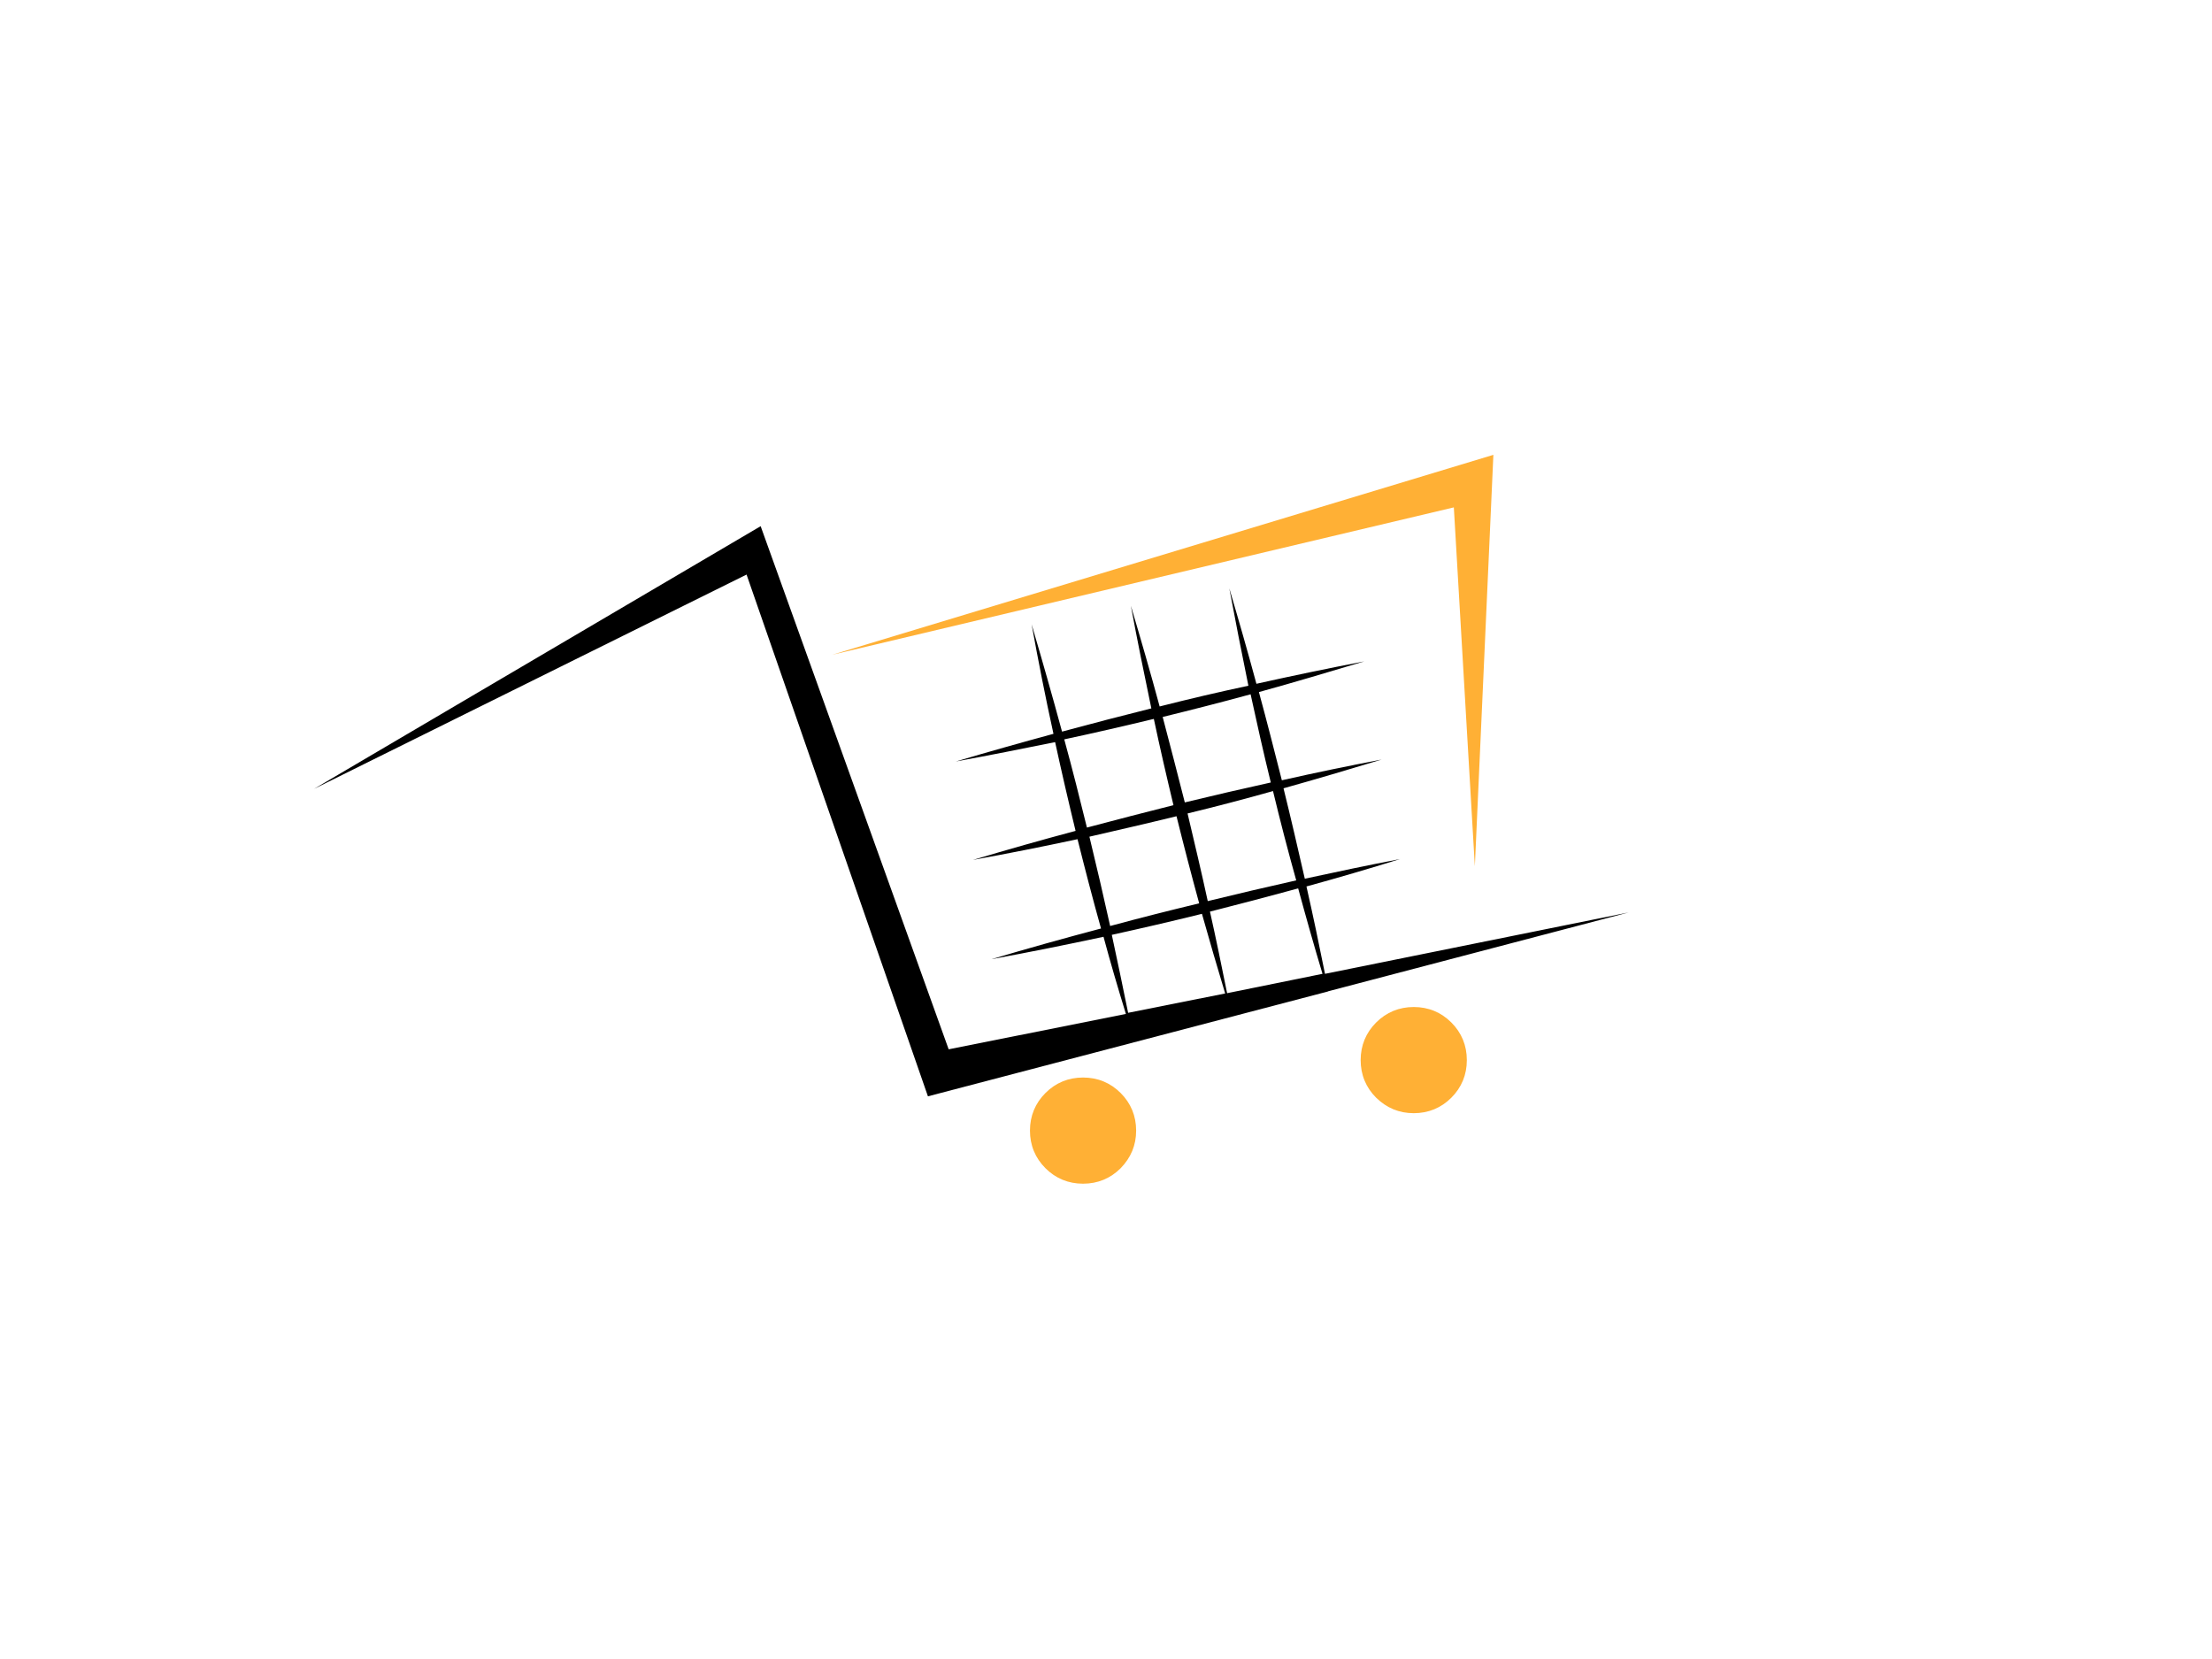 <?xml version="1.0" encoding="utf-8"?>
<!-- Generator: Adobe Illustrator 25.1.0, SVG Export Plug-In . SVG Version: 6.00 Build 0)  -->
<svg version="1.1" id="Layer_1" xmlns="http://www.w3.org/2000/svg" xmlns:xlink="http://www.w3.org/1999/xlink" x="0px" y="0px"
	 viewBox="0 0 800 600" style="enable-background:new 0 0 800 600;" xml:space="preserve">
<style type="text/css">
	.st0{fill:#FFB035;}
</style>
<g transform="matrix( 1, 0, 0, 1, 0,0) ">
	<g>
		<g id="Layer0_0_FILL">
			<path d="M113.6,285.3L270,207.8l65.6,188.7l144.6-37.9l0.2-0.1L589,330l-109.8,22.2c-2.1-10.5-4.3-21-6.7-31.6
				c11.3-3.1,22.6-6.4,33.8-9.9c-11.5,2.2-22.9,4.6-34.4,7.1c-2.5-10.9-5-21.8-7.7-32.7c11.8-3.3,23.6-6.8,35.5-10.4
				c-12.1,2.3-24.2,4.8-36.1,7.5c-2.7-10.6-5.4-21.3-8.3-31.9c12.7-3.5,25.4-7.3,38.1-11.1c-13,2.5-26,5.2-39,8.1
				c-3.1-11.5-6.4-23-9.8-34.5c2.2,11.7,4.5,23.5,6.9,35.2c-10.8,2.3-21.5,4.8-32.1,7.5c-3.3-12.2-6.8-24.3-10.4-36.4
				c2.3,12.4,4.8,24.7,7.4,37.1c-10.8,2.7-21.6,5.5-32.3,8.4c-3.5-12.9-7.2-25.9-11-38.8c2.4,13.2,5,26.4,7.9,39.6
				c-11.8,3.2-23.5,6.5-35.3,10c12-2.2,24-4.6,35.9-7c2.3,10.6,4.8,21.4,7.4,32.1c-12.4,3.3-24.7,6.8-37.1,10.5
				c12.6-2.3,25.2-4.8,37.8-7.5c2.7,10.8,5.5,21.6,8.5,32.3c-13.2,3.5-26.5,7.2-39.6,11.1c13.5-2.5,27-5.2,40.5-8.1
				c2.5,9.3,5.2,18.5,8.1,27.9l-64.1,12.8l-68-189.2L113.6,285.3 M393.1,299.3c-2.6-10.6-5.3-21.3-8.2-31.9
				c10.8-2.3,21.6-4.8,32.4-7.4c2.2,10.4,4.6,20.8,7.1,31.2C414.1,293.8,403.6,296.5,393.1,299.3 M420.5,259.3
				c10.6-2.6,21.2-5.3,31.8-8.2c2.3,10.6,4.7,21.3,7.3,31.9c-10.4,2.3-20.8,4.7-31.1,7.2C425.9,279.9,423.2,269.6,420.5,259.3
				 M436.8,325.9c-2.3-10.6-4.8-21.1-7.3-31.7c10.3-2.5,20.6-5.2,30.9-8.1c2.6,10.8,5.4,21.6,8.4,32.3
				C458.1,320.8,447.4,323.3,436.8,325.9 M425.5,295.2c2.6,10.5,5.3,20.9,8.2,31.5c-10.8,2.6-21.5,5.3-32.2,8.2
				c-2.4-10.8-4.9-21.6-7.5-32.3C404.4,300.2,414.9,297.8,425.5,295.2 M434.7,330.5c2.7,9.6,5.5,19.2,8.4,28.8l-35.1,7
				c-1.9-9.4-3.9-18.9-5.9-28.2C413,335.7,423.8,333.2,434.7,330.5 M443.8,359.2c-2-9.9-4-19.7-6.2-29.5c10.6-2.7,21.3-5.5,31.9-8.4
				c2.8,10.3,5.7,20.6,8.8,30.9L443.8,359.2z"/>
			<path class="st0" d="M410.9,408.9c0-5.3-1.9-9.9-5.6-13.6c-3.7-3.7-8.3-5.6-13.6-5.6c-5.3,0-9.9,1.9-13.6,5.6
				c-3.7,3.7-5.6,8.3-5.6,13.6c0,5.3,1.9,9.9,5.6,13.6c3.7,3.7,8.3,5.6,13.6,5.6c5.3,0,9.9-1.9,13.6-5.6
				C409,418.7,410.9,414.2,410.9,408.9 M511.3,402.6c5.3,0,9.9-1.9,13.6-5.6c3.7-3.7,5.6-8.3,5.6-13.6c0-5.3-1.9-9.9-5.6-13.6
				c-3.7-3.7-8.3-5.6-13.6-5.6c-5.3,0-9.9,1.9-13.6,5.6c-3.7,3.7-5.6,8.3-5.6,13.6c0,5.3,1.9,9.9,5.6,13.6
				C501.5,400.7,506,402.6,511.3,402.6 M525.8,183.5l7.6,129.8l6.7-148.8l-239.1,72.3L525.8,183.5z"/>
		</g>
	</g>
</g>
</svg>
